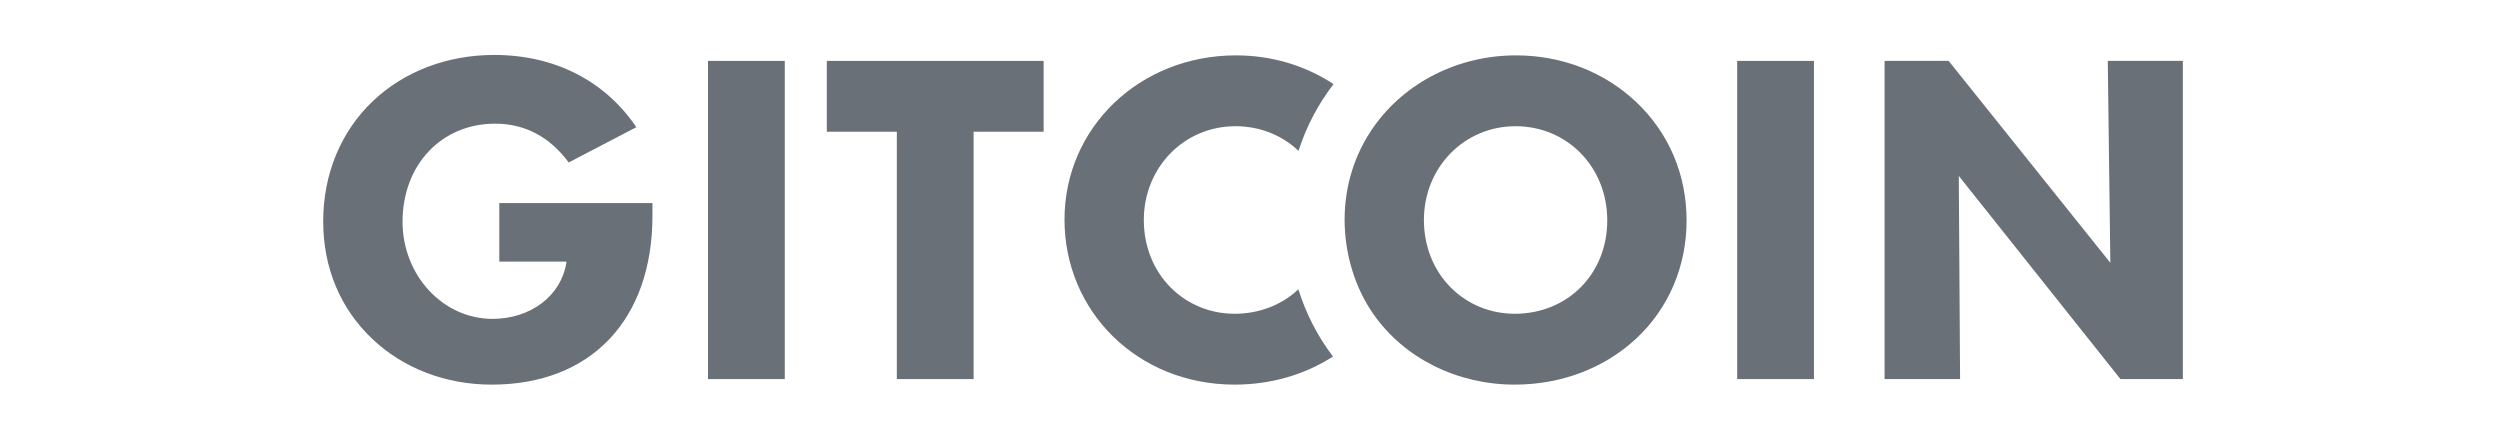 <svg width="182" height="32" viewBox="0 0 182 32" fill="none" xmlns="http://www.w3.org/2000/svg">
<path d="M65.289 27.598H70.878V9.589H75.976V4.433H60.191V9.589H65.289V27.598Z" fill="#697077"/>
<path d="M41.23 19.135C40.841 21.54 38.63 23.214 35.855 23.214C32.243 23.214 29.305 20.04 29.305 16.139C29.305 12.004 32.138 9.003 36.04 9.003C38.207 9.003 40.012 9.953 41.402 11.827L46.327 9.258C44.03 5.866 40.357 4 35.977 4C32.565 4 29.43 5.192 27.147 7.358C24.814 9.57 23.529 12.678 23.529 16.109C23.529 19.539 24.801 22.496 27.112 24.682C29.374 26.822 32.456 28.001 35.792 28.001C43.013 28.001 47.498 23.29 47.498 15.707V14.782H36.349V19.043H41.23V19.137V19.135Z" fill="#697077"/>
<path d="M57.132 4.433H51.543V27.598H57.132V4.433Z" fill="#697077"/>
<path d="M132.056 4.433H126.467V27.598H132.056V4.433Z" fill="#697077"/>
<path d="M153.633 19.131L141.861 4.433H137.197V27.598H142.694L142.6 12.808L154.37 27.598H158.911V4.433H153.446L153.633 19.131Z" fill="#697077"/>
<path d="M94.532 10.985C95.094 9.229 95.951 7.594 97.08 6.124C95.004 4.754 92.549 4.031 89.975 4.031C82.978 4.031 77.496 9.281 77.496 15.985C77.496 22.689 82.821 28 89.882 28C92.488 28 94.961 27.293 97.04 25.955C95.923 24.484 95.076 22.84 94.522 21.063C93.297 22.211 91.653 22.842 89.882 22.842C88.112 22.842 86.461 22.166 85.231 20.936C83.967 19.672 83.27 17.925 83.27 16.015C83.27 12.187 86.202 9.188 89.944 9.188C91.692 9.188 93.317 9.826 94.531 10.985H94.532Z" fill="#697077"/>
<path d="M119.123 7.434C116.805 5.239 113.695 4.031 110.366 4.031C106.18 4.031 102.308 5.975 100.008 9.231C98.621 11.196 97.887 13.532 97.887 15.985C97.887 18.438 98.616 20.918 99.995 22.884C102.243 26.088 106.085 28 110.273 28C113.647 28 116.783 26.814 119.1 24.661C121.475 22.455 122.783 19.395 122.783 16.046C122.783 12.697 121.484 9.67 119.123 7.434ZM110.273 22.842C108.504 22.842 106.851 22.166 105.622 20.936C104.358 19.672 103.661 17.925 103.661 16.015C103.661 12.187 106.593 9.188 110.334 9.188C114.076 9.188 117.008 12.137 117.008 16.046C117.008 19.956 114.113 22.842 110.273 22.842Z" fill="#697077"/>
</svg>
